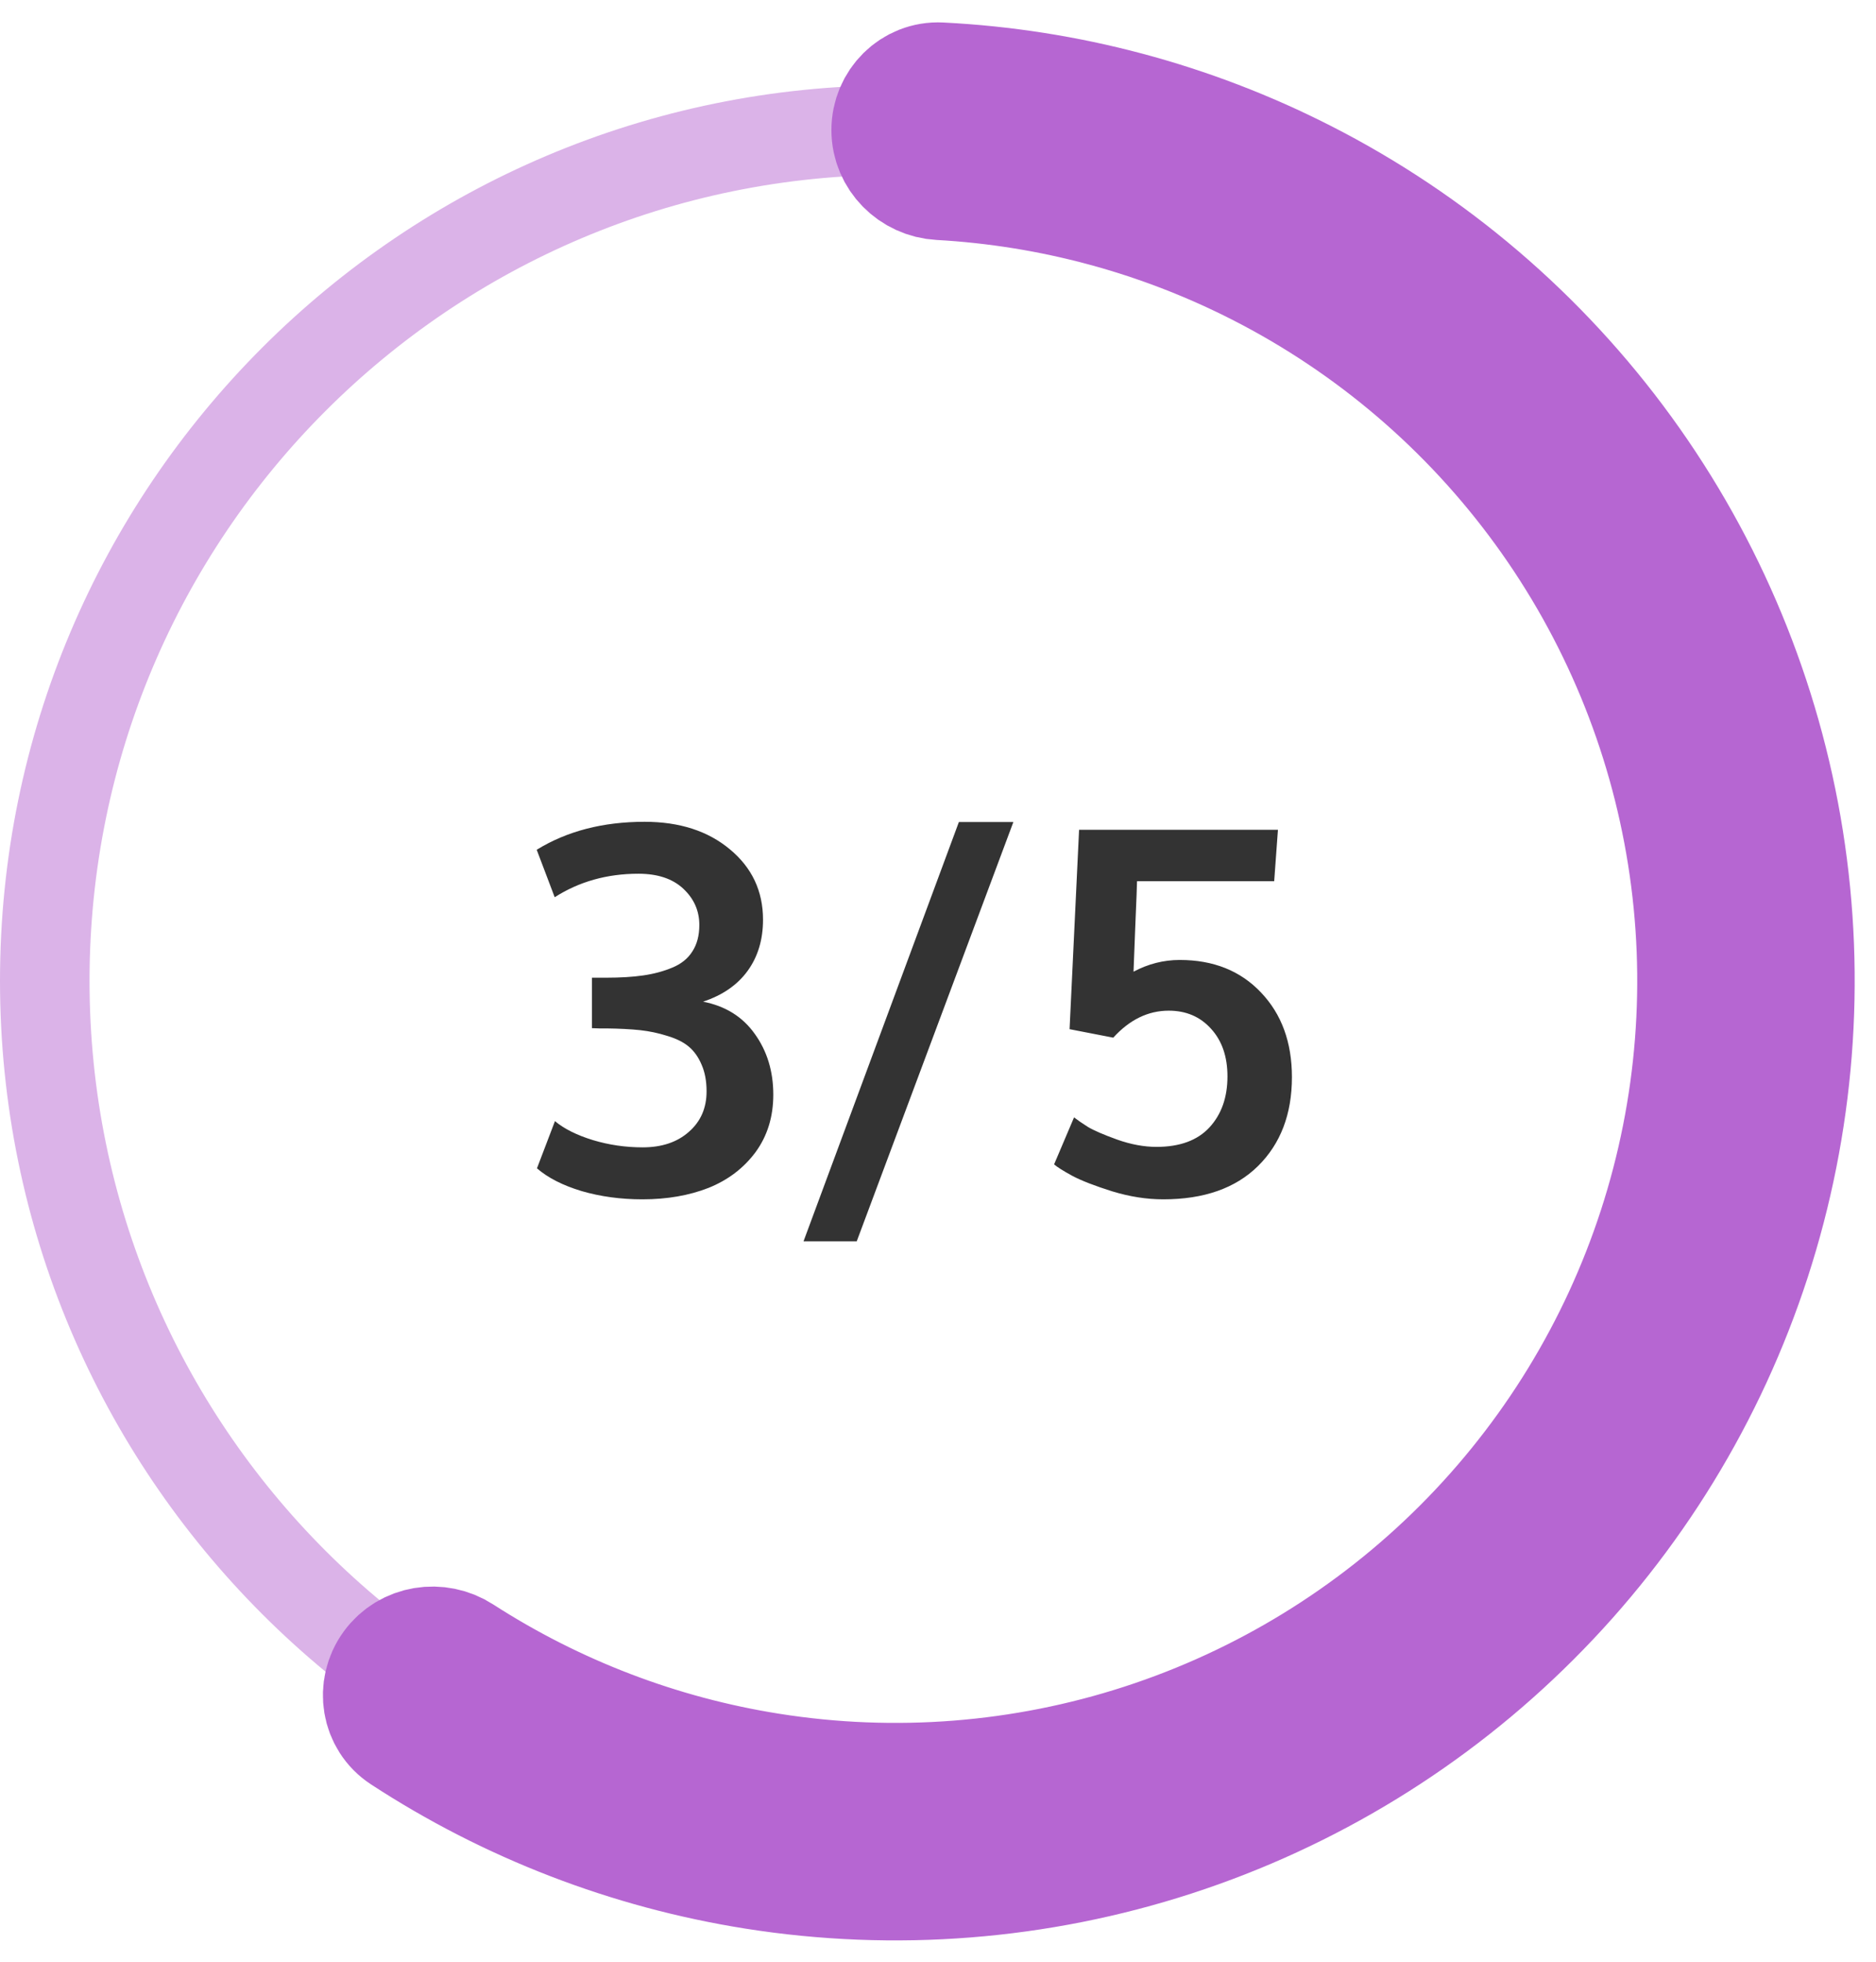 <svg width="44" height="46" viewBox="0 0 44 46" fill="none" xmlns="http://www.w3.org/2000/svg">
<path d="M42 23C42 34.598 32.598 44 21 44C9.402 44 0 34.598 0 23C0 11.402 9.402 2 21 2C32.598 2 42 11.402 42 23ZM2.1 23C2.1 33.438 10.562 41.9 21 41.9C31.438 41.9 39.9 33.438 39.9 23C39.9 12.562 31.438 4.1 21 4.1C10.562 4.1 2.1 12.562 2.1 23Z" fill="#DBB3E8"/>
<path d="M21 3.05C21 2.47 21.47 1.997 22.05 2.026C25.002 2.174 27.893 2.943 30.534 4.289C33.487 5.793 36.041 7.975 37.989 10.656C39.937 13.338 41.223 16.442 41.742 19.715C42.26 22.988 41.996 26.337 40.972 29.489C39.948 32.641 38.193 35.506 35.849 37.849C33.506 40.193 30.641 41.948 27.489 42.972C24.337 43.996 20.988 44.26 17.715 43.742C14.788 43.278 11.996 42.201 9.521 40.585C9.035 40.268 8.933 39.609 9.274 39.14C9.615 38.671 10.27 38.569 10.757 38.884C12.963 40.306 15.444 41.256 18.043 41.667C20.989 42.134 24.004 41.897 26.84 40.975C29.677 40.053 32.255 38.473 34.364 36.364C36.473 34.255 38.053 31.677 38.975 28.84C39.897 26.004 40.134 22.989 39.667 20.043C39.201 17.098 38.044 14.304 36.29 11.891C34.537 9.478 32.238 7.514 29.58 6.16C27.235 4.965 24.67 4.275 22.049 4.129C21.471 4.097 21 3.63 21 3.05Z" fill="#DBB3E8" stroke="#B666D2" stroke-width="3"/>
<path d="M15.066 28.123C14.562 28.123 14.088 28.059 13.643 27.93C13.201 27.797 12.852 27.619 12.594 27.396L13.016 26.289C13.23 26.469 13.527 26.617 13.906 26.734C14.285 26.848 14.674 26.904 15.072 26.904C15.521 26.904 15.883 26.783 16.156 26.541C16.434 26.299 16.572 25.982 16.572 25.592C16.572 25.35 16.533 25.141 16.455 24.965C16.381 24.789 16.281 24.648 16.156 24.543C16.031 24.438 15.863 24.354 15.652 24.291C15.445 24.225 15.232 24.18 15.014 24.156C14.795 24.133 14.531 24.119 14.223 24.115C14.211 24.115 14.154 24.115 14.053 24.115C13.951 24.111 13.895 24.109 13.883 24.109V22.926H14.211C14.551 22.926 14.842 22.908 15.084 22.873C15.33 22.838 15.557 22.777 15.764 22.691C15.975 22.605 16.133 22.479 16.238 22.311C16.348 22.143 16.402 21.936 16.402 21.689C16.402 21.357 16.277 21.074 16.027 20.84C15.777 20.605 15.426 20.488 14.973 20.488C14.238 20.488 13.584 20.672 13.01 21.039L12.588 19.926C13.299 19.488 14.143 19.27 15.119 19.27C15.935 19.27 16.602 19.484 17.117 19.914C17.637 20.344 17.896 20.895 17.896 21.566C17.896 22.035 17.775 22.436 17.533 22.768C17.295 23.096 16.947 23.336 16.49 23.488C17.014 23.59 17.418 23.842 17.703 24.244C17.992 24.646 18.137 25.121 18.137 25.668C18.137 26.188 17.998 26.637 17.721 27.016C17.443 27.391 17.076 27.67 16.619 27.854C16.162 28.033 15.645 28.123 15.066 28.123ZM18.846 29.107L22.49 19.275H23.768L20.094 29.107H18.846ZM27.283 28.123C26.896 28.123 26.498 28.061 26.088 27.936C25.678 27.807 25.365 27.686 25.15 27.572C24.936 27.455 24.793 27.365 24.723 27.303L25.191 26.201C25.266 26.26 25.373 26.334 25.514 26.424C25.658 26.51 25.889 26.609 26.205 26.723C26.525 26.836 26.832 26.893 27.125 26.893C27.672 26.893 28.086 26.74 28.367 26.436C28.648 26.131 28.789 25.732 28.789 25.24C28.789 24.775 28.66 24.402 28.402 24.121C28.148 23.84 27.818 23.699 27.412 23.699C26.928 23.699 26.494 23.91 26.111 24.332L25.086 24.133L25.309 19.457H29.973L29.885 20.664H26.668C26.668 20.734 26.654 21.088 26.627 21.725C26.604 22.357 26.59 22.711 26.586 22.785C26.93 22.602 27.291 22.51 27.67 22.51C28.459 22.51 29.094 22.764 29.574 23.271C30.059 23.779 30.301 24.441 30.301 25.258C30.301 26.125 30.035 26.82 29.504 27.344C28.977 27.863 28.236 28.123 27.283 28.123Z" fill="#333333"/>
</svg>

